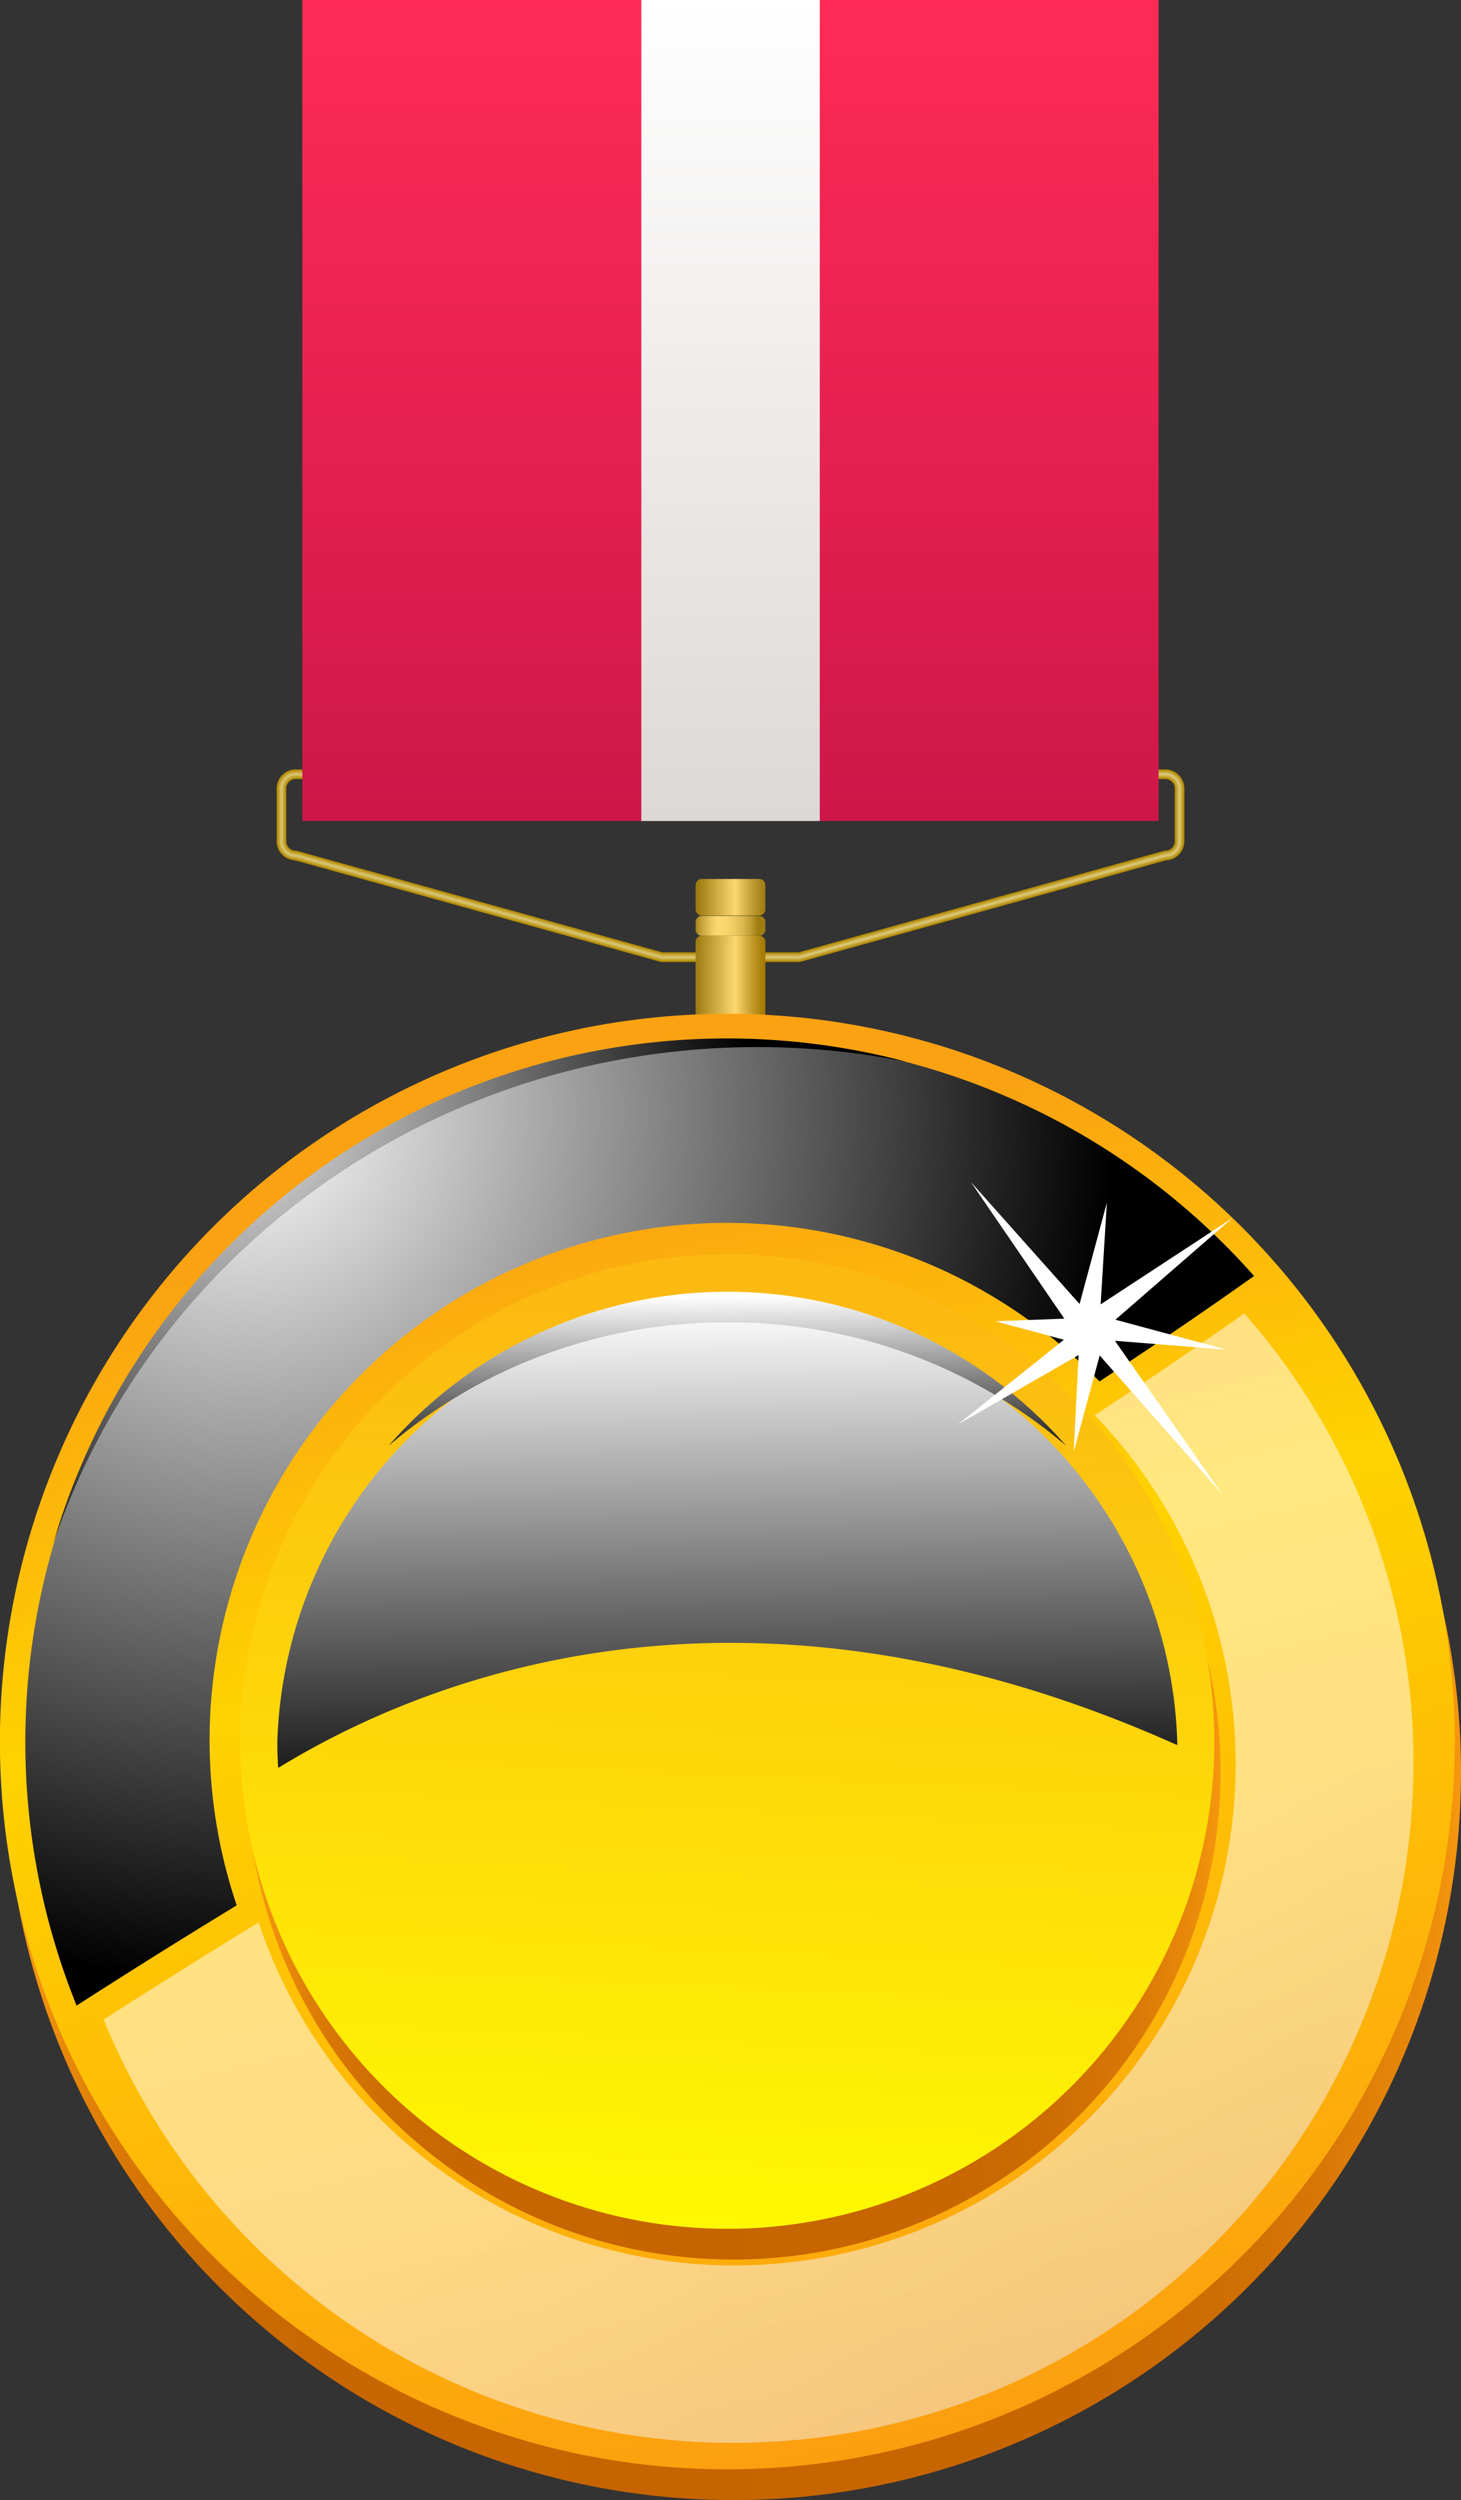<svg xmlns="http://www.w3.org/2000/svg" xmlns:xlink="http://www.w3.org/1999/xlink" viewBox="0 0 152.52 260.88"><rect x="0" y="0" width="152.52" height="260.88" fill="#333333" stroke="none"/><defs><style>.cls-1{isolation:isolate;}.cls-2,.cls-3,.cls-4,.cls-5,.cls-6,.cls-7,.cls-8,.cls-9{fill:none;stroke-linecap:round;stroke-linejoin:round;}.cls-2{stroke:#b08802;stroke-width:1.01px;}.cls-3{stroke:#b89214;stroke-width:0.84px;}.cls-4{stroke:#c09f28;}.cls-4,.cls-8{stroke-width:0.67px;}.cls-5{stroke:#c8ab41;stroke-width:0.5px;}.cls-6{stroke:#d0b758;stroke-width:0.34px;}.cls-7{stroke:#d6c16d;}.cls-7,.cls-9{stroke-width:0.17px;}.cls-8{stroke:#c09f2b;}.cls-9{stroke:#d9c575;}.cls-10{fill:url(#linear-gradient);}.cls-11{fill:url(#linear-gradient-2);}.cls-12{fill:url(#linear-gradient-3);}.cls-13{fill:url(#linear-gradient-4);}.cls-14{fill:url(#linear-gradient-5);}.cls-15{fill:url(#linear-gradient-6);}.cls-16{fill:url(#linear-gradient-7);}.cls-17,.cls-21,.cls-22,.cls-23,.cls-24{mix-blend-mode:screen;}.cls-17{fill:url(#White_Black);}.cls-18{fill:url(#linear-gradient-8);}.cls-19{fill:url(#linear-gradient-9);}.cls-20{mix-blend-mode:multiply;opacity:0.5;fill:url(#linear-gradient-10);}.cls-21{fill:url(#radial-gradient);}.cls-22{fill:url(#radial-gradient-2);}.cls-23{fill:url(#White_Black-2);}.cls-24{fill:url(#White_Black-4);}.cls-25{fill:#fff;}</style><linearGradient id="linear-gradient" x1="74.42" y1="473.12" x2="61.33" y2="473.12" gradientTransform="translate(41.86 -139.98) scale(0.5)" gradientUnits="userSpaceOnUse"><stop offset="0" stop-color="#a07d11"/><stop offset="0" stop-color="#a27f13"/><stop offset="0.12" stop-color="#c39f34"/><stop offset="0.24" stop-color="#ddb84f"/><stop offset="0.37" stop-color="#efcb62"/><stop offset="0.49" stop-color="#fad56d"/><stop offset="0.63" stop-color="#fed971"/><stop offset="0.69" stop-color="#f6d169"/><stop offset="0.79" stop-color="#e0bc54"/><stop offset="0.92" stop-color="#bd9931"/><stop offset="1" stop-color="#a07d14"/></linearGradient><linearGradient id="linear-gradient-2" x1="61.44" y1="484.2" x2="76.18" y2="484.2" gradientTransform="translate(41.86 -139.98) scale(0.5)" gradientUnits="userSpaceOnUse"><stop offset="0.03" stop-color="#a17e15"/><stop offset="0.57" stop-color="#fed971"/><stop offset="0.63" stop-color="#edc75c"/><stop offset="0.8" stop-color="#c49c2a"/><stop offset="0.93" stop-color="#aa820c"/><stop offset="1" stop-color="#a17800"/></linearGradient><linearGradient id="linear-gradient-3" x1="61.44" y1="467.21" x2="76.18" y2="467.21" gradientTransform="translate(41.86 -139.98) scale(0.5)" gradientUnits="userSpaceOnUse"><stop offset="0.03" stop-color="#9e7b11"/><stop offset="0.57" stop-color="#fed971"/><stop offset="0.58" stop-color="#fad56d"/><stop offset="0.77" stop-color="#c8a43b"/><stop offset="0.92" stop-color="#aa861d"/><stop offset="1" stop-color="#9e7b11"/></linearGradient><linearGradient id="linear-gradient-4" x1="76.26" x2="76.26" y2="85.67" gradientUnits="userSpaceOnUse"><stop offset="0" stop-color="#ff2b56"/><stop offset="1" stop-color="#cd1748"/></linearGradient><linearGradient id="linear-gradient-5" x1="76.26" x2="76.26" y2="85.67" gradientUnits="userSpaceOnUse"><stop offset="0" stop-color="#fff"/><stop offset="1" stop-color="#dcd8d5"/></linearGradient><linearGradient id="linear-gradient-6" x1="0.65" y1="184.94" x2="152.52" y2="184.94" gradientUnits="userSpaceOnUse"><stop offset="0" stop-color="#fc9d10"/><stop offset="0.04" stop-color="#e9890a"/><stop offset="0.08" stop-color="#d97806"/><stop offset="0.14" stop-color="#ce6d02"/><stop offset="0.22" stop-color="#c86601"/><stop offset="0.44" stop-color="#c66400"/><stop offset="0.73" stop-color="#c86601"/><stop offset="0.83" stop-color="#ce6d02"/><stop offset="0.91" stop-color="#d97806"/><stop offset="0.97" stop-color="#e9890a"/><stop offset="1" stop-color="#f6970e"/></linearGradient><linearGradient id="linear-gradient-7" x1="93.77" y1="258.52" x2="62.24" y2="122.73" gradientUnits="userSpaceOnUse"><stop offset="0" stop-color="#fc9d10"/><stop offset="0.67" stop-color="#ffd200"/><stop offset="1" stop-color="#faa212"/></linearGradient><linearGradient id="White_Black" x1="130.19" y1="252.45" x2="102.52" y2="216.41" gradientUnits="userSpaceOnUse"><stop offset="0" stop-color="#fff"/><stop offset="1"/></linearGradient><linearGradient id="linear-gradient-8" x1="25.74" y1="184.94" x2="127.42" y2="184.94" xlink:href="#linear-gradient-6"/><linearGradient id="linear-gradient-9" x1="73.05" y1="243" x2="78.2" y2="133.59" gradientUnits="userSpaceOnUse"><stop offset="0" stop-color="#ff0"/><stop offset="0.98" stop-color="#fcb911"/></linearGradient><linearGradient id="linear-gradient-10" x1="92.04" y1="212.1" x2="131.29" y2="283.76" xlink:href="#linear-gradient-5"/><radialGradient id="radial-gradient" cx="25.42" cy="116.08" r="90.85" xlink:href="#White_Black"/><radialGradient id="radial-gradient-2" cx="21.39" cy="112.4" r="56.79" xlink:href="#White_Black"/><linearGradient id="White_Black-2" x1="75.39" y1="136.14" x2="76.04" y2="190.19" xlink:href="#White_Black"/><linearGradient id="White_Black-4" x1="75.75" y1="135.21" x2="75.97" y2="153.34" xlink:href="#White_Black"/></defs><g class="cls-1"><g id="图层_2" data-name="图层 2"><g id="图层_1-2" data-name="图层 1"><path class="cls-2" d="M76.26,99.88H69.08L30.86,89.27a1.49,1.49,0,0,1-1.48-1.49v-5.5a1.49,1.49,0,0,1,1.48-1.49h45.4"/><path class="cls-3" d="M76.26,99.88H69.08L30.86,89.27a1.49,1.49,0,0,1-1.48-1.49v-5.5a1.49,1.49,0,0,1,1.48-1.49h45.4"/><path class="cls-4" d="M76.26,99.88H69.08L30.86,89.27a1.49,1.49,0,0,1-1.48-1.49v-5.5a1.49,1.49,0,0,1,1.48-1.49h45.4"/><path class="cls-5" d="M76.26,99.88H69.08L30.86,89.27a1.49,1.49,0,0,1-1.48-1.49v-5.5a1.49,1.49,0,0,1,1.48-1.49h45.4"/><path class="cls-6" d="M76.26,99.88H69.08L30.86,89.27a1.49,1.49,0,0,1-1.48-1.49v-5.5a1.49,1.49,0,0,1,1.48-1.49h45.4"/><path class="cls-7" d="M76.26,99.88H69.08L30.86,89.27a1.49,1.49,0,0,1-1.48-1.49v-5.5a1.49,1.49,0,0,1,1.48-1.49h45.4"/><path class="cls-2" d="M76.26,99.88h7.18l38.21-10.61a1.49,1.49,0,0,0,1.49-1.49v-5.5a1.49,1.49,0,0,0-1.49-1.49H76.26"/><path class="cls-3" d="M76.26,99.88h7.18l38.21-10.61a1.49,1.49,0,0,0,1.49-1.49v-5.5a1.49,1.49,0,0,0-1.49-1.49H76.26"/><path class="cls-8" d="M76.26,99.88h7.18l38.21-10.61a1.49,1.49,0,0,0,1.49-1.49v-5.5a1.49,1.49,0,0,0-1.49-1.49H76.26"/><path class="cls-5" d="M76.26,99.88h7.18l38.21-10.61a1.49,1.49,0,0,0,1.49-1.49v-5.5a1.49,1.49,0,0,0-1.49-1.49H76.26"/><path class="cls-6" d="M76.26,99.88h7.18l38.21-10.61a1.49,1.49,0,0,0,1.49-1.49v-5.5a1.49,1.49,0,0,0-1.49-1.49H76.26"/><path class="cls-9" d="M76.26,99.88h7.18l38.21-10.61a1.49,1.49,0,0,0,1.49-1.49v-5.5a1.49,1.49,0,0,0-1.49-1.49H76.26"/><path class="cls-10" d="M79.9,97a.65.65,0,0,1-.64.65h-6a.64.64,0,0,1-.64-.65v-.79a.64.64,0,0,1,.64-.64h6a.64.64,0,0,1,.64.64Z"/><path class="cls-11" d="M79.9,106a.64.64,0,0,1-.64.63h-6a.63.63,0,0,1-.64-.63V98.28a.64.64,0,0,1,.64-.64h6a.64.64,0,0,1,.64.64Z"/><path class="cls-12" d="M79.9,94.89a.64.64,0,0,1-.64.64h-6a.63.63,0,0,1-.64-.64V92.35a.63.63,0,0,1,.64-.63h6a.64.64,0,0,1,.64.63Z"/><rect class="cls-13" x="31.56" width="89.39" height="85.67"/><rect class="cls-14" x="66.95" width="18.63" height="85.67"/><path class="cls-15" d="M152.52,184.94A75.94,75.94,0,1,1,76.58,109,75.94,75.94,0,0,1,152.52,184.94Z"/><path class="cls-16" d="M151.87,181.72a75.94,75.94,0,1,1-75.93-75.93A75.94,75.94,0,0,1,151.87,181.72Z"/><path class="cls-17" d="M138.4,138.56A75.92,75.92,0,0,1,12.18,223,75.93,75.93,0,1,0,138.4,138.56Z"/><path class="cls-18" d="M127.42,184.94A50.84,50.84,0,1,1,76.58,134.1,50.84,50.84,0,0,1,127.42,184.94Z"/><path class="cls-19" d="M126.77,181.72a50.84,50.84,0,1,1-50.83-50.83A50.84,50.84,0,0,1,126.77,181.72Z"/><path class="cls-20" d="M114.28,147.67A52.34,52.34,0,1,1,27,200.6q-8.15,5-16.18,10.13a71,71,0,1,0,119.08-73.68Q122.19,142.5,114.28,147.67Z"/><path class="cls-21" d="M21.88,181.72a54,54,0,0,1,92.9-37.57q8.16-5.35,16.14-11A73.35,73.35,0,0,0,8,209.28q8.28-5.33,16.71-10.46A54,54,0,0,1,21.88,181.72Z"/><path class="cls-22" d="M5.53,161.14C15.67,131,44.79,109.26,79.15,109.26a79,79,0,0,1,15.5,1.54A73.3,73.3,0,0,0,5.53,161.14Z"/><path class="cls-23" d="M122.9,182.1c0-.13,0-.25,0-.38a47,47,0,0,0-93.95,0q0,1.4.09,2.76C44.33,175.12,77.47,161.73,122.9,182.1Z"/><path class="cls-23" d="M122.9,182.1c0-.13,0-.25,0-.38a47,47,0,0,0-93.95,0q0,1.4.09,2.76C44.33,175.12,77.47,161.73,122.9,182.1Z"/><path class="cls-24" d="M75.94,138a54,54,0,0,1,35.36,12.86,46.95,46.95,0,0,0-70.73,0A54.06,54.06,0,0,1,75.94,138Z"/><polygon class="cls-25" points="111.11 137.6 101.36 123.35 112.7 136.07 115.55 125.5 114.9 136.11 128.68 127.08 116.44 137.71 128.06 140.84 116.39 139.91 127.62 155.96 114.8 141.44 112.09 151.49 112.6 141.4 100 148.64 111.06 139.8 103.89 137.87 111.11 137.6"/></g></g></g></svg>